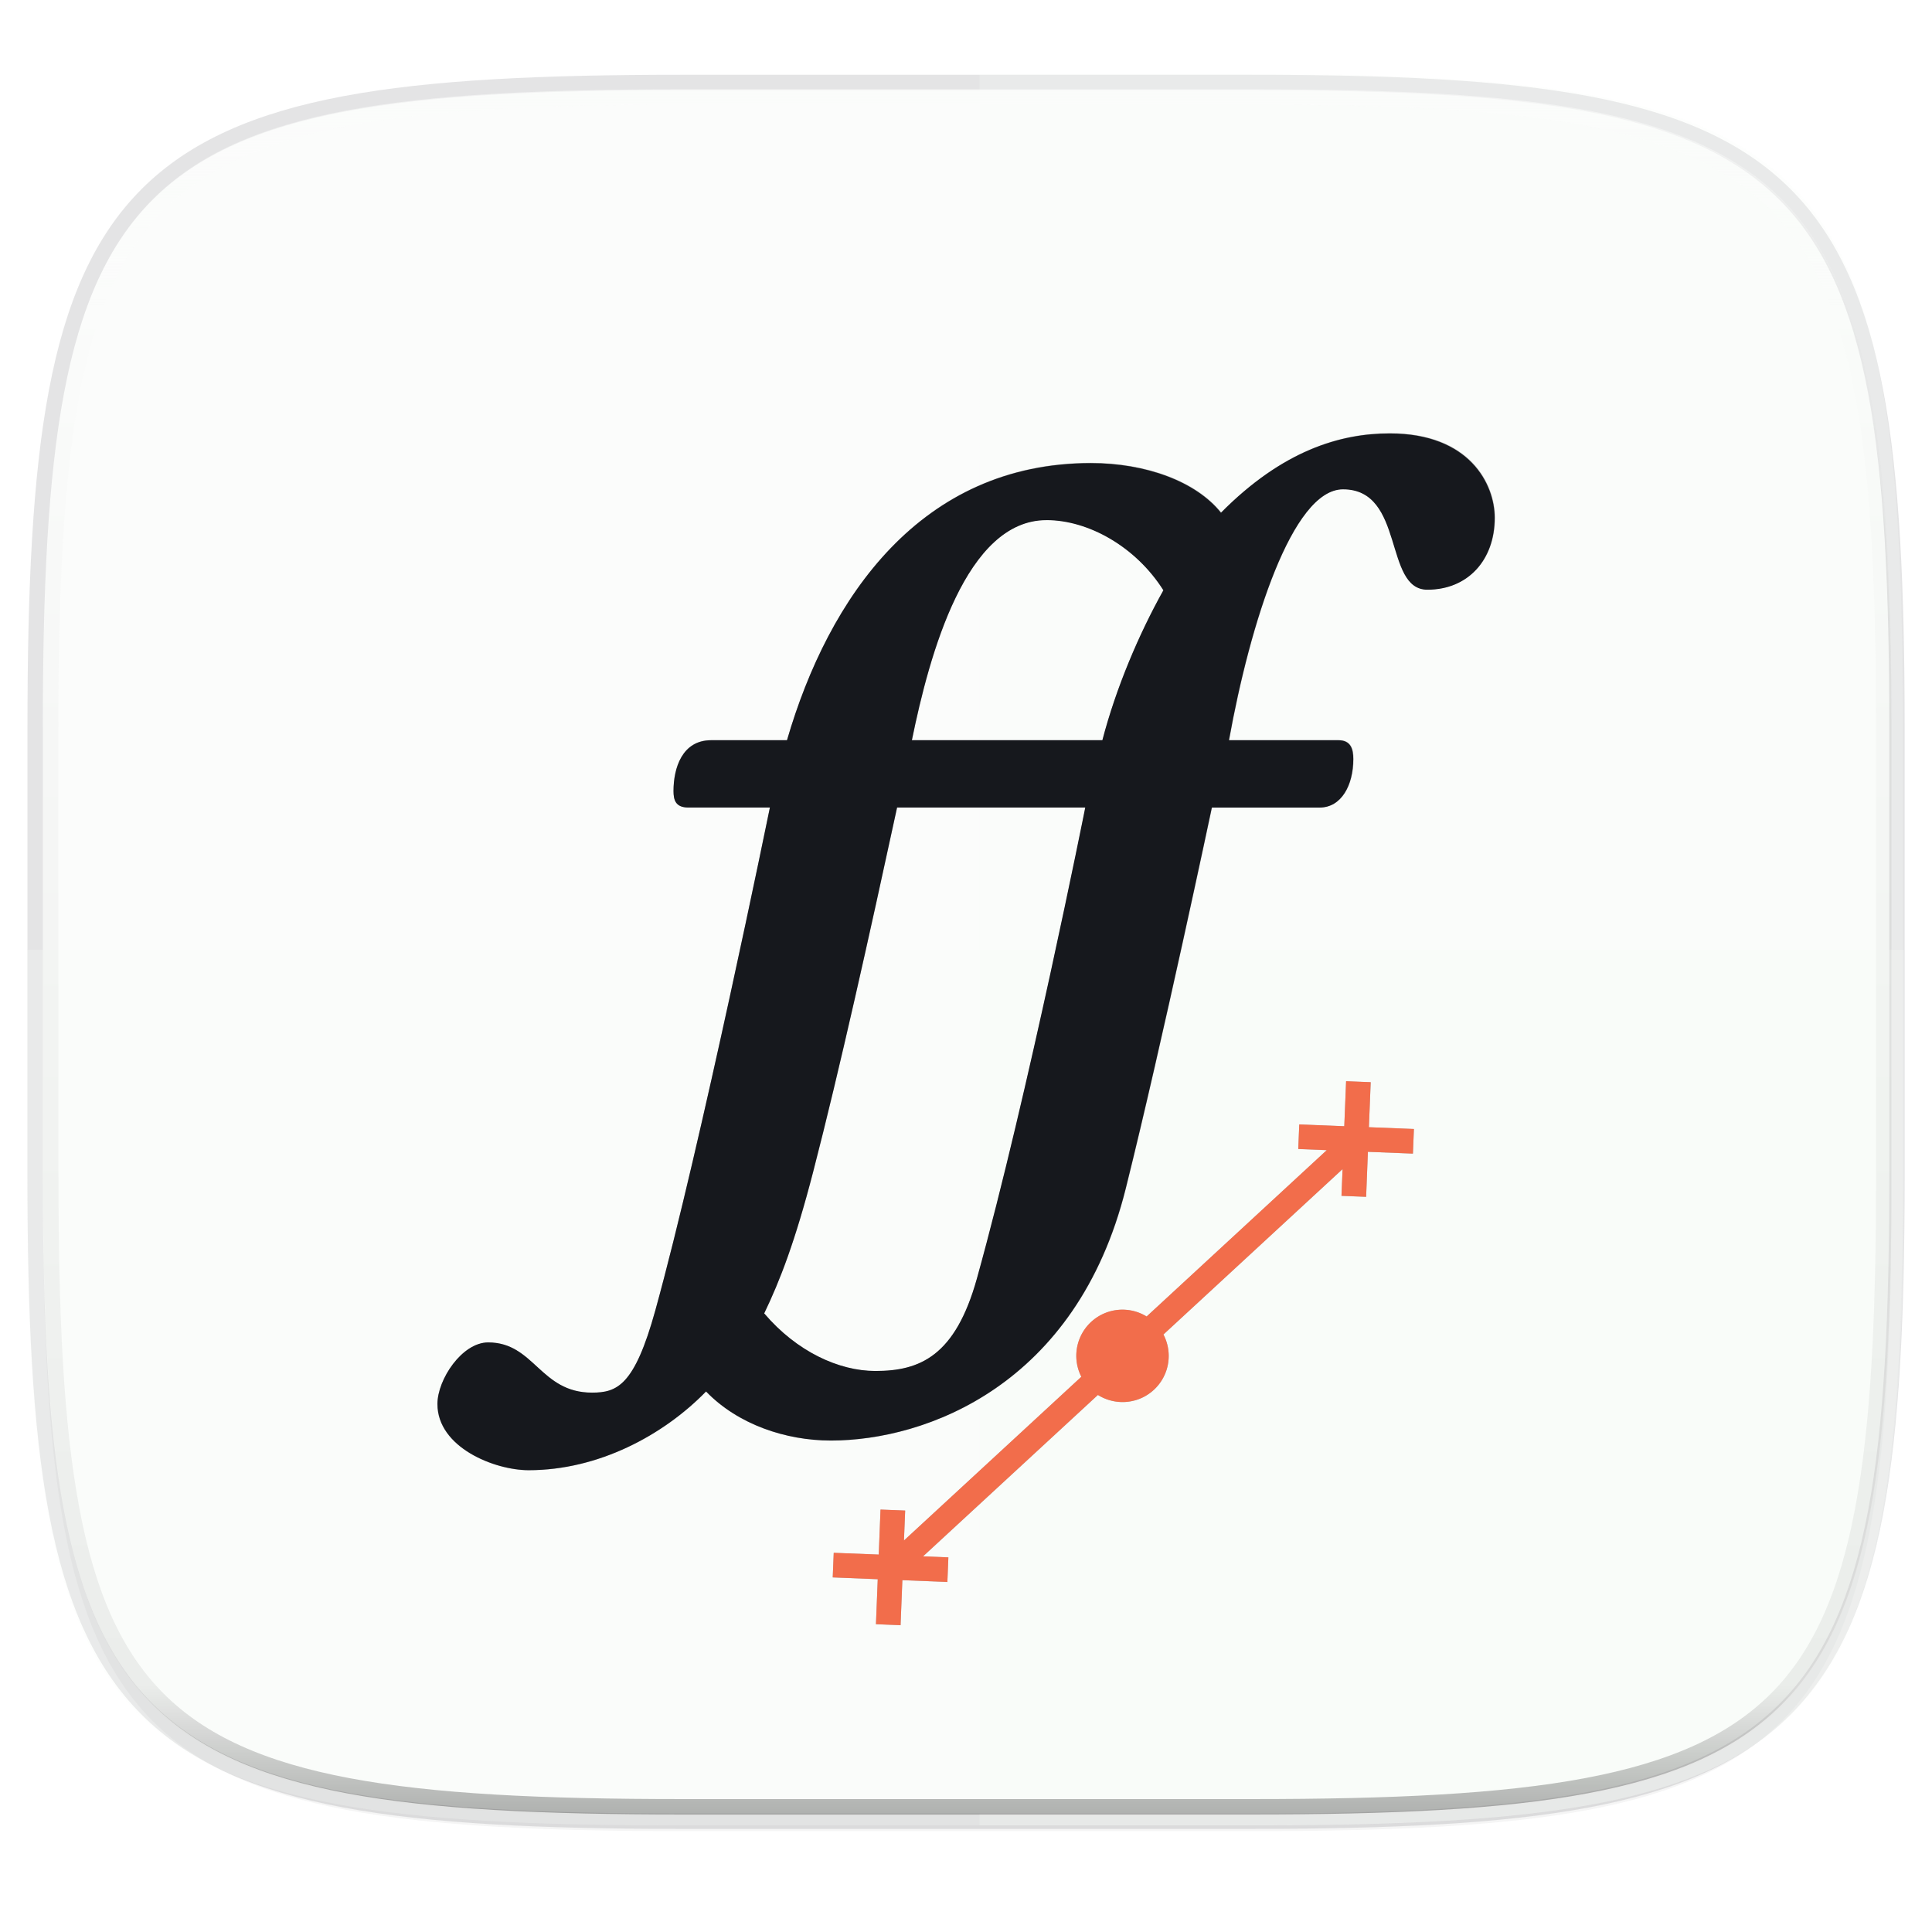 <svg width="256" height="256" viewBox="0 0 67.73 67.73" xmlns="http://www.w3.org/2000/svg">
    <defs>
        <linearGradient id="c" x1="168" x2="168" y1="284" y2="28" gradientTransform="matrix(.27 0 0 .27 -7.129 220.56)" gradientUnits="userSpaceOnUse">
            <stop offset="0" stop-color="#FBFCFB"/>
            <stop offset="1" stop-color="#FBFCFB"/>
        </linearGradient>
        <filter id="b" x="-.02" y="-.03" width="1.046" height="1.05" color-interpolation-filters="sRGB">
            <feGaussianBlur stdDeviation="2.32"/>
        </filter>
        <filter id="a" x="-.01" y="-.01" width="1.023" height="1.025" color-interpolation-filters="sRGB">
            <feGaussianBlur stdDeviation="1.16"/>
        </filter>
        <linearGradient id="e" x1="296" x2="296" y1="-212" y2="236" gradientUnits="userSpaceOnUse">
            <stop offset="0" stop-color="#FBFCFB"/>
            <stop offset=".125" stop-color="#FBFCFB" stop-opacity=".098"/>
            <stop offset=".925" stop-opacity=".098"/>
            <stop offset="1" stop-opacity=".498"/>
        </linearGradient>
        <clipPath id="d">
            <path d="M361.938-212C507.235-212 528-191.287 528-46.125v116.25C528 215.286 507.235 236 361.937 236H214.063C68.766 236 48 215.286 48 70.125v-116.25C48-191.287 68.765-212 214.063-212z" fill="#C677DD"/>
        </clipPath>
        <filter id="f" x="-.05" y="-.05" width="1.102" height="1.104" color-interpolation-filters="sRGB">
            <feGaussianBlur stdDeviation="39.438"/>
        </filter>
        <filter id="g" x="-.09" width="1.186" height="1.198" color-interpolation-filters="sRGB">
            <feGaussianBlur stdDeviation=".745"/>
        </filter>
    </defs>
    <path d="M43.837 3.161c19.594 0 22.395 2.793 22.395 22.369v15.677c0 19.575-2.8 22.369-22.395 22.369H23.896c-19.594 0-22.394-2.794-22.394-22.37V25.53c0-19.576 2.8-22.369 22.394-22.369z" fill="none" opacity=".115" stroke-linecap="round" stroke-linejoin="round" stroke-width="1.079" stroke="#16181D"/>
    <path transform="matrix(.27 0 0 .27 -7.129 -8.706)" d="M188.969 44C261.617 44 272 54.357 272 126.938v58.124C272 257.644 261.617 268 188.969 268H115.03C42.383 268 32 257.643 32 185.062v-58.125C32 54.358 42.383 44 115.031 44z" filter="url(#a)" opacity=".1"/>
    <path transform="matrix(.27 0 0 .27 -7.129 -8.706)" d="M188.969 46C261.617 46 272 56.357 272 128.938v58.125c0 72.58-10.383 82.937-83.031 82.937H115.03C42.383 270 32 259.643 32 187.062v-58.125C32 56.358 42.383 46 115.031 46z" filter="url(#b)" opacity=".2"/>
    <path d="M43.837 232.428c19.594 0 22.395 2.793 22.395 22.369v15.676c0 19.576-2.8 22.37-22.395 22.37H23.896c-19.594 0-22.394-2.794-22.394-22.37v-15.676c0-19.576 2.8-22.37 22.394-22.37z" fill="url(#c)" transform="translate(0 -229.267)"/>
    <path d="M.953 33.295v7.966c0 19.893 2.846 22.731 22.76 22.731h20.27c19.914 0 22.76-2.838 22.76-22.731v-7.966z" fill="#FBFCFB" opacity=".25"/>
    <path d="M34.34 63.992h9.63c2.487 0 4.707-.044 6.688-.16.991-.059 1.922-.135 2.797-.233a33.326 33.326 0 0 0 2.46-.36c.765-.145 1.478-.315 2.142-.512a14.451 14.451 0 0 0 1.848-.682 10.633 10.633 0 0 0 1.573-.873 8.95 8.95 0 0 0 1.319-1.086c.4-.4.76-.838 1.086-1.318.325-.481.615-1.004.873-1.573s.484-1.183.682-1.847c.198-.664.367-1.377.511-2.143.145-.766.264-1.585.362-2.46s.174-1.805.232-2.796c.117-1.981.161-4.201.161-6.688V25.33c0-2.487-.044-4.707-.16-6.688a53.51 53.51 0 0 0-.233-2.797 33.287 33.287 0 0 0-.362-2.459 21.387 21.387 0 0 0-.511-2.143 14.444 14.444 0 0 0-.682-1.848 10.627 10.627 0 0 0-.873-1.572 8.951 8.951 0 0 0-1.086-1.318c-.4-.4-.838-.76-1.32-1.086a10.633 10.633 0 0 0-1.572-.873 14.451 14.451 0 0 0-1.848-.682 21.394 21.394 0 0 0-2.143-.511 33.304 33.304 0 0 0-2.459-.362 53.527 53.527 0 0 0-2.797-.232c-1.981-.116-4.2-.16-6.687-.16h-9.632z" fill="#FBFCFB" opacity=".25"/>
    <path transform="matrix(.135 0 0 .135 -4.971 31.75)" d="M361.938-212C507.235-212 528-191.287 528-46.125v116.25C528 215.286 507.235 236 361.937 236H214.063C68.766 236 48 215.286 48 70.125v-116.25C48-191.287 68.765-212 214.063-212z" clip-path="url(#d)" fill="none" opacity=".6" stroke-linecap="round" stroke-linejoin="round" stroke-width="8" stroke="url(#e)"/>
    <path d="M38.245 16.236c1.919 0 3.678.64 4.558 1.739 2.159-2.18 4.178-2.779 5.917-2.779 2.799 0 3.679 1.78 3.679 2.959 0 1.48-.94 2.519-2.36 2.519-1.539 0-.78-3.519-2.958-3.519-1.78 0-3.259 4.698-3.998 8.796h3.838c.44 0 .52.32.52.66 0 .92-.42 1.7-1.18 1.7h-3.778s-1.737 8.22-3.019 13.354C37.74 48.575 32.447 50.5 29.13 50.5c-1.58 0-3.259-.56-4.378-1.72-1.5 1.54-3.779 2.76-6.218 2.76-1.2 0-3.198-.8-3.198-2.32 0-.86.86-2.159 1.779-2.159 1.62 0 1.82 1.76 3.638 1.76.88 0 1.49-.243 2.22-2.88C24.57 40.166 26.99 28.31 26.99 28.31h-2.86c-.459 0-.519-.28-.519-.58 0-.799.3-1.779 1.32-1.779h2.658c1.46-5.017 4.698-9.715 10.656-9.715zm-1.56 1.999c-2.818 0-4.098 4.678-4.718 7.716h6.678c.48-1.839 1.279-3.718 2.139-5.257-.96-1.52-2.62-2.46-4.099-2.46zm-5.997 29.827c1.56 0 2.799-.52 3.558-3.239 1.8-6.477 3.799-16.513 3.799-16.513h-6.597c-.958 4.424-2.014 9.192-2.943 12.775-.631 2.438-1.161 3.807-1.715 4.958 1.14 1.34 2.619 2.019 3.898 2.019z" fill="#16181D" clip-rule="evenodd" fill-rule="evenodd"/>
    <g transform="matrix(.02 0 0 -.02 21.812 42.024)" clip-rule="evenodd" fill-rule="evenodd" fill="#16181D" filter="url(#f)" opacity=".3">
        <path d="M822 1290c96 0 184-32 228-87 108 109 209 139 296 139 140 0 184-89 184-148 0-74-47-126-118-126-77 0-39 176-148 176-89 0-163-235-200-440h192c22 0 26-16 26-33 0-46-21-85-59-85h-189S947.118 274.809 883 18c-86.299-345.65-351-442-517-442-79 0-163 28-219 86-75-77-189-138-311-138-60 0-160 40-160 116 0 43 43 108 89 108 81 0 91-88 182-88 44 0 74.498 12.138 111 144 80 289 201 882 201 882H116c-23 0-26 14-26 29 0 40 15 89 66 89h133c73 251 235 486 533 486zm-78-100c-141 0-205-234-236-386h334c24 92 64 186 107 263-48 76-131 123-205 123zM444-302c78 0 140 26 178 162 90 324 190 826 190 826H482C434.075 464.729 381.246 226.205 334.818 47 303.225-74.948 276.704-143.428 249-201c57-67 131-101 195-101z"/>
    </g>
    <g transform="rotate(15 33.393 90.698) scale(1.059)" clip-rule="evenodd" fill-rule="evenodd" fill="#16181D" filter="url(#g)" opacity=".3">
        <path d="M21.3 53.877l.329 1.455-.795.179-.328-1.454-1.455.328-.179-.795 1.455-.329-.329-1.454.796-.18.218.968 4.269-6.756a1.528 1.528 0 0 1 1.571-2.487l4.336-6.862-.921.208-.179-.795 1.455-.328-.328-1.455.795-.179.328 1.454 1.455-.328.179.795-1.455.329.329 1.454-.796.18-.195-.865-4.311 6.824a1.527 1.527 0 0 1-1.187 2.561 1.524 1.524 0 0 1-.39-.066l-4.208 6.659.818-.184.179.795z"/>
    </g>
    <path d="M31.634 55.395l-.063 1.579-.863-.035.063-1.577-1.578-.064.035-.862 1.578.062.062-1.577.864.034-.042 1.05 6.218-5.74a1.618 1.618 0 0 1 2.289-2.113l6.315-5.832-.999-.04.035-.861 1.578.063.064-1.578.862.034-.063 1.578 1.578.063-.035.862-1.578-.062-.062 1.577-.864-.034.038-.938-6.28 5.799a1.617 1.617 0 0 1-1.916 2.294 1.613 1.613 0 0 1-.381-.175l-6.13 5.658.888.036-.035.863z" fill="#F26D4B" clip-rule="evenodd" fill-rule="evenodd"/>
</svg>
